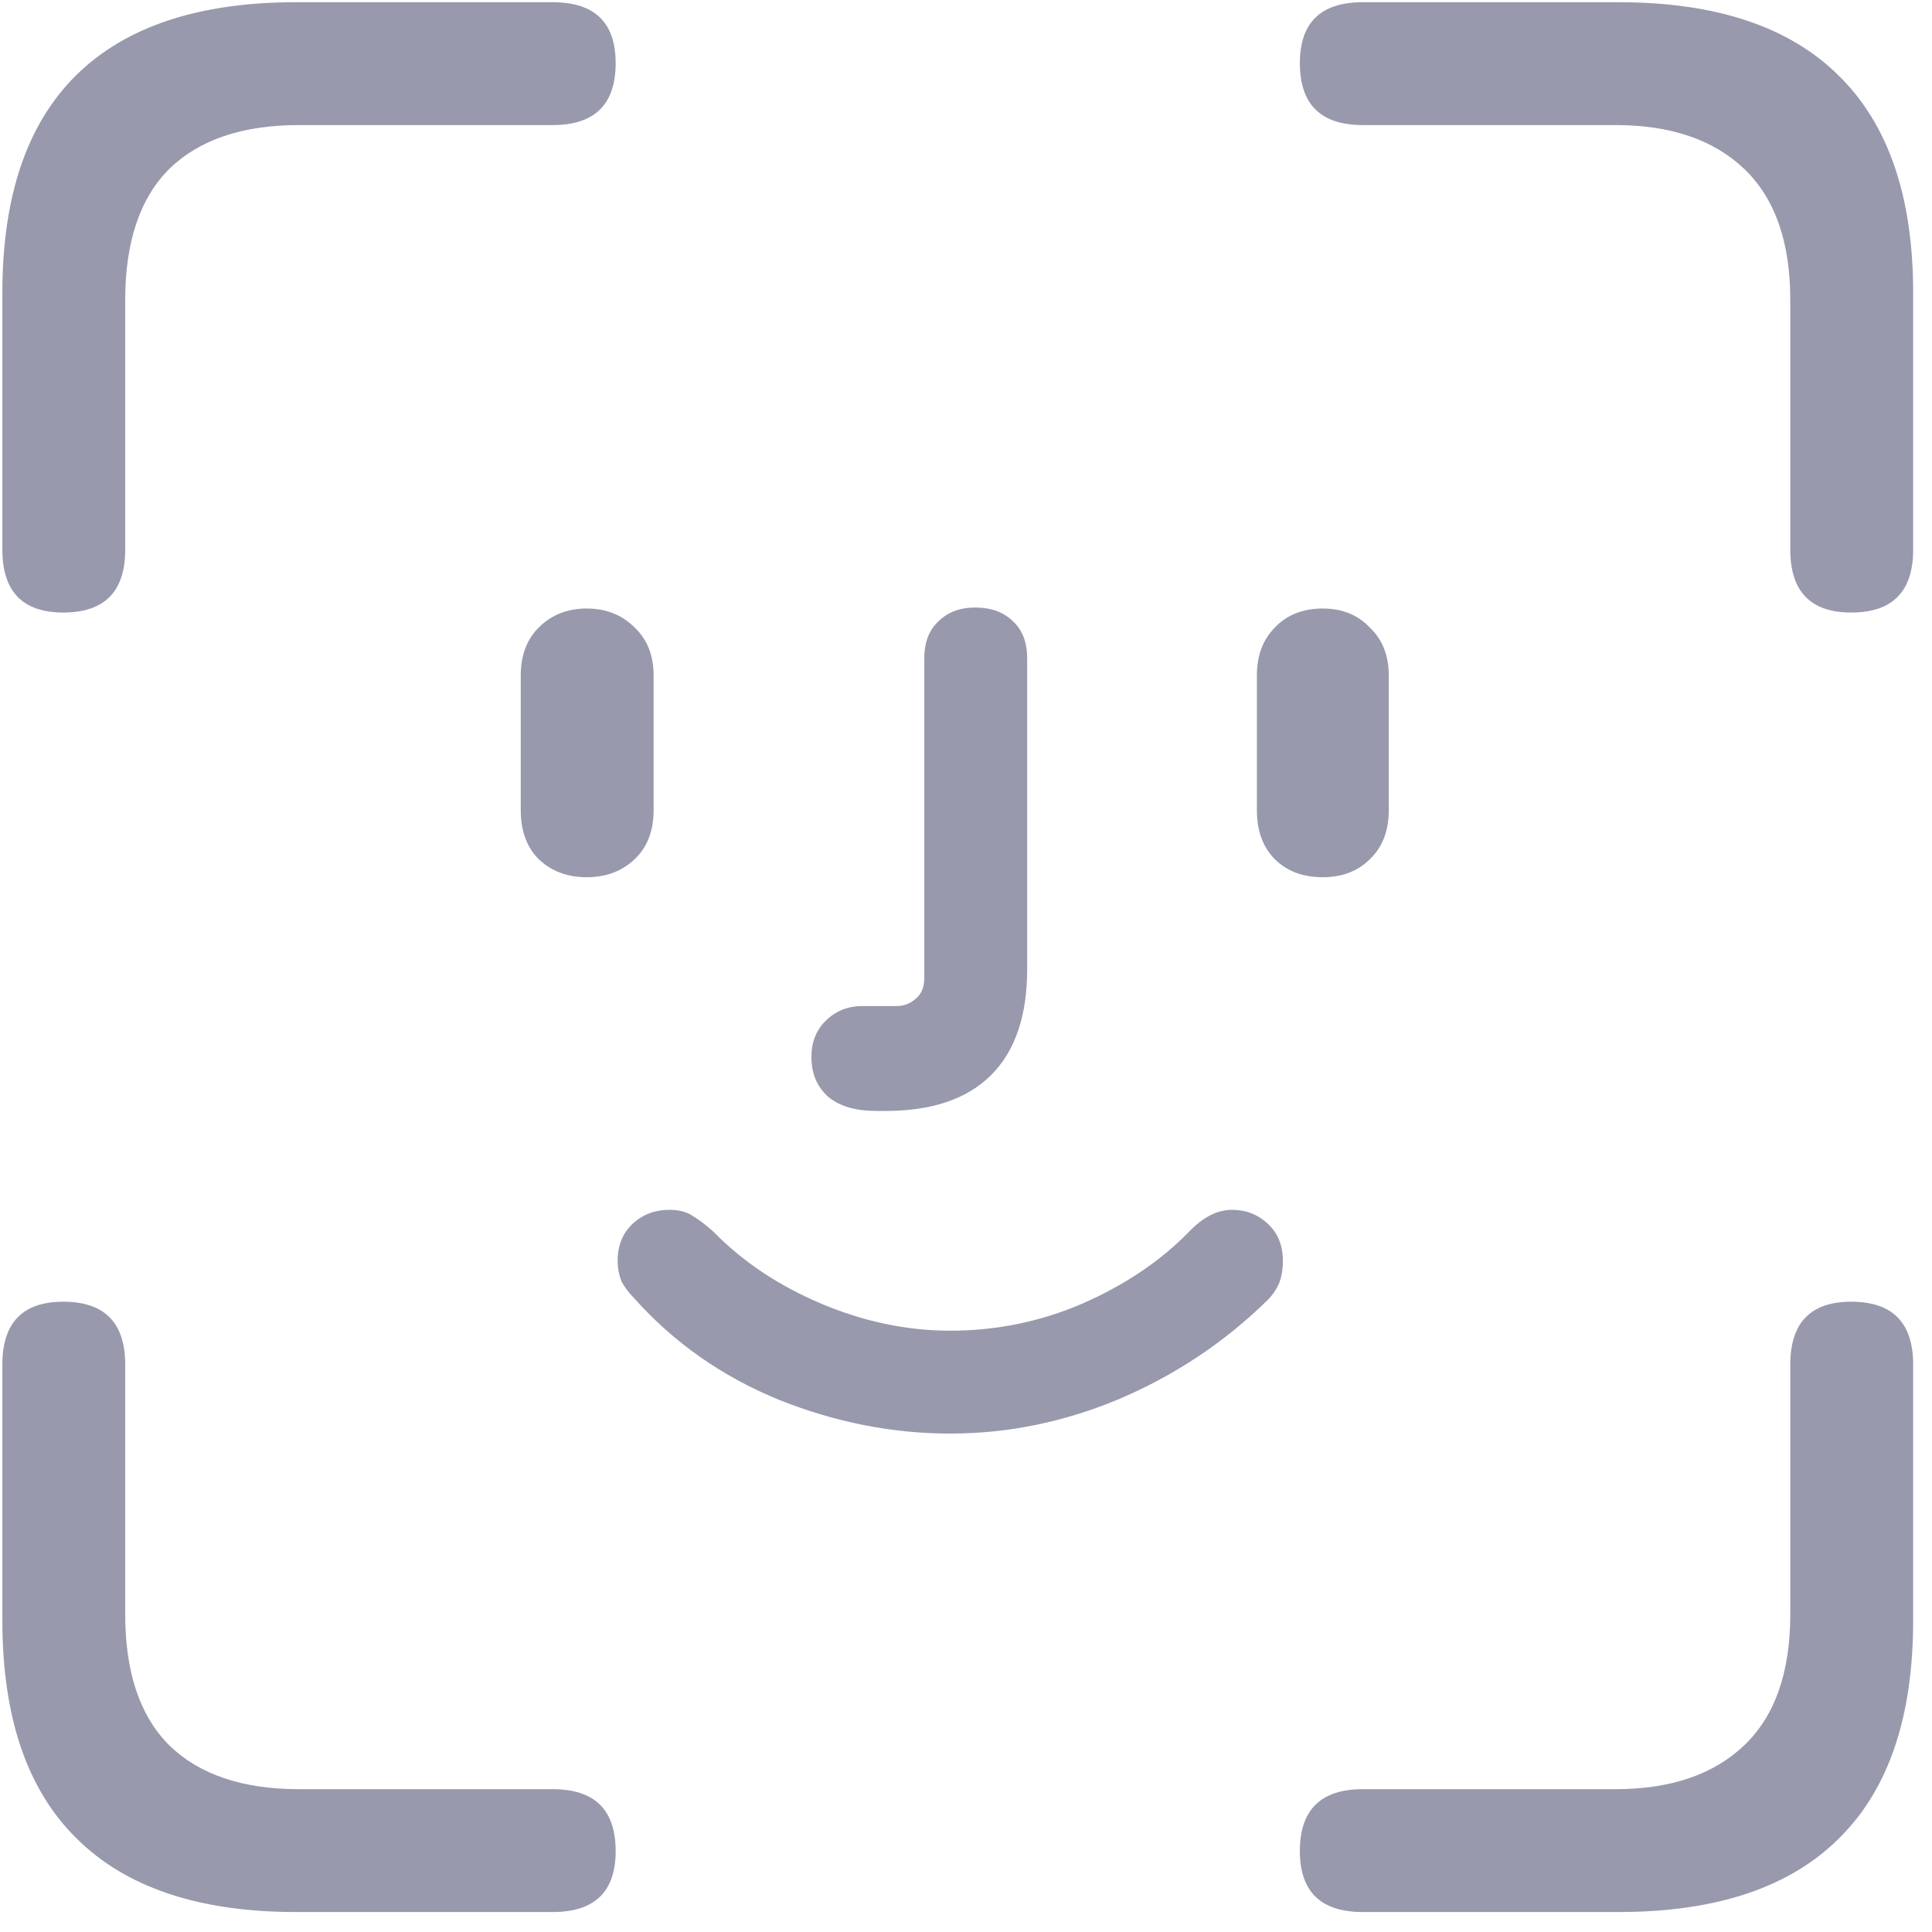 <svg width="68" height="68" viewBox="0 0 68 68" fill="none" xmlns="http://www.w3.org/2000/svg">
    <path
        d="M2.227 21.559C0.798 21.559 0.083 20.82 0.083 19.344V10.309C0.083 6.91 0.95 4.355 2.684 2.645C4.419 0.934 6.997 0.078 10.419 0.078H19.454C20.93 0.078 21.669 0.793 21.669 2.223C21.669 3.676 20.93 4.402 19.454 4.402H10.524C8.532 4.402 7.009 4.918 5.954 5.949C4.923 6.98 4.407 8.516 4.407 10.555V19.344C4.407 20.82 3.68 21.559 2.227 21.559ZM65.157 21.559C63.727 21.559 63.012 20.82 63.012 19.344V10.555C63.012 8.516 62.473 6.98 61.395 5.949C60.317 4.918 58.805 4.402 56.86 4.402H47.966C46.489 4.402 45.751 3.676 45.751 2.223C45.751 0.793 46.489 0.078 47.966 0.078H56.966C60.411 0.078 63.001 0.945 64.735 2.68C66.469 4.391 67.337 6.934 67.337 10.309V19.344C67.337 20.82 66.61 21.559 65.157 21.559ZM10.419 67.297C6.997 67.297 4.419 66.43 2.684 64.695C0.95 62.984 0.083 60.43 0.083 57.031V48.031C0.083 46.555 0.798 45.816 2.227 45.816C3.68 45.816 4.407 46.555 4.407 48.031V56.82C4.407 58.859 4.923 60.395 5.954 61.426C7.009 62.457 8.532 62.973 10.524 62.973H19.454C20.93 62.973 21.669 63.699 21.669 65.152C21.669 66.582 20.93 67.297 19.454 67.297H10.419ZM47.966 67.297C46.489 67.297 45.751 66.582 45.751 65.152C45.751 63.699 46.489 62.973 47.966 62.973H56.86C58.805 62.973 60.317 62.457 61.395 61.426C62.473 60.395 63.012 58.859 63.012 56.82V48.031C63.012 46.555 63.727 45.816 65.157 45.816C66.61 45.816 67.337 46.555 67.337 48.031V57.031C67.337 60.43 66.469 62.984 64.735 64.695C63.001 66.43 60.411 67.297 56.966 67.297H47.966ZM20.649 30.875C19.97 30.875 19.407 30.664 18.962 30.242C18.54 29.82 18.329 29.246 18.329 28.52V23.773C18.329 23.07 18.54 22.508 18.962 22.086C19.407 21.641 19.97 21.418 20.649 21.418C21.329 21.418 21.891 21.641 22.337 22.086C22.782 22.508 23.005 23.07 23.005 23.773V28.52C23.005 29.246 22.782 29.82 22.337 30.242C21.891 30.664 21.329 30.875 20.649 30.875ZM30.845 39.102C30.118 39.102 29.555 38.938 29.157 38.609C28.759 38.258 28.559 37.789 28.559 37.203C28.559 36.688 28.723 36.266 29.052 35.938C29.403 35.586 29.837 35.41 30.352 35.41H31.548C31.805 35.41 32.028 35.328 32.216 35.164C32.426 35 32.532 34.754 32.532 34.426V23.176C32.532 22.613 32.696 22.18 33.024 21.875C33.352 21.547 33.786 21.383 34.325 21.383C34.887 21.383 35.333 21.547 35.661 21.875C35.989 22.18 36.153 22.613 36.153 23.176V34.109C36.153 35.75 35.731 36.992 34.887 37.836C34.044 38.68 32.801 39.102 31.161 39.102C31.114 39.102 31.055 39.102 30.985 39.102C30.938 39.102 30.891 39.102 30.845 39.102ZM46.559 30.875C45.856 30.875 45.294 30.664 44.872 30.242C44.45 29.82 44.239 29.246 44.239 28.52V23.773C44.239 23.07 44.45 22.508 44.872 22.086C45.294 21.641 45.856 21.418 46.559 21.418C47.239 21.418 47.79 21.641 48.212 22.086C48.657 22.508 48.88 23.07 48.88 23.773V28.52C48.88 29.246 48.657 29.82 48.212 30.242C47.79 30.664 47.239 30.875 46.559 30.875ZM33.446 50.457C31.407 50.457 29.391 50.059 27.399 49.262C25.407 48.441 23.72 47.258 22.337 45.711C22.149 45.523 21.997 45.324 21.88 45.113C21.786 44.879 21.739 44.633 21.739 44.375C21.739 43.836 21.915 43.402 22.266 43.074C22.618 42.746 23.052 42.582 23.567 42.582C23.895 42.582 24.165 42.652 24.376 42.793C24.61 42.934 24.856 43.121 25.114 43.355C26.145 44.41 27.411 45.254 28.911 45.887C30.411 46.52 31.923 46.836 33.446 46.836C35.063 46.836 36.61 46.52 38.087 45.887C39.587 45.23 40.841 44.387 41.848 43.355C42.341 42.84 42.844 42.582 43.36 42.582C43.852 42.582 44.274 42.746 44.626 43.074C44.977 43.402 45.153 43.836 45.153 44.375C45.153 44.68 45.106 44.949 45.012 45.184C44.919 45.395 44.79 45.582 44.626 45.746C43.126 47.223 41.391 48.383 39.423 49.227C37.477 50.047 35.485 50.457 33.446 50.457Z"
        fill="#9899AC" />
</svg>